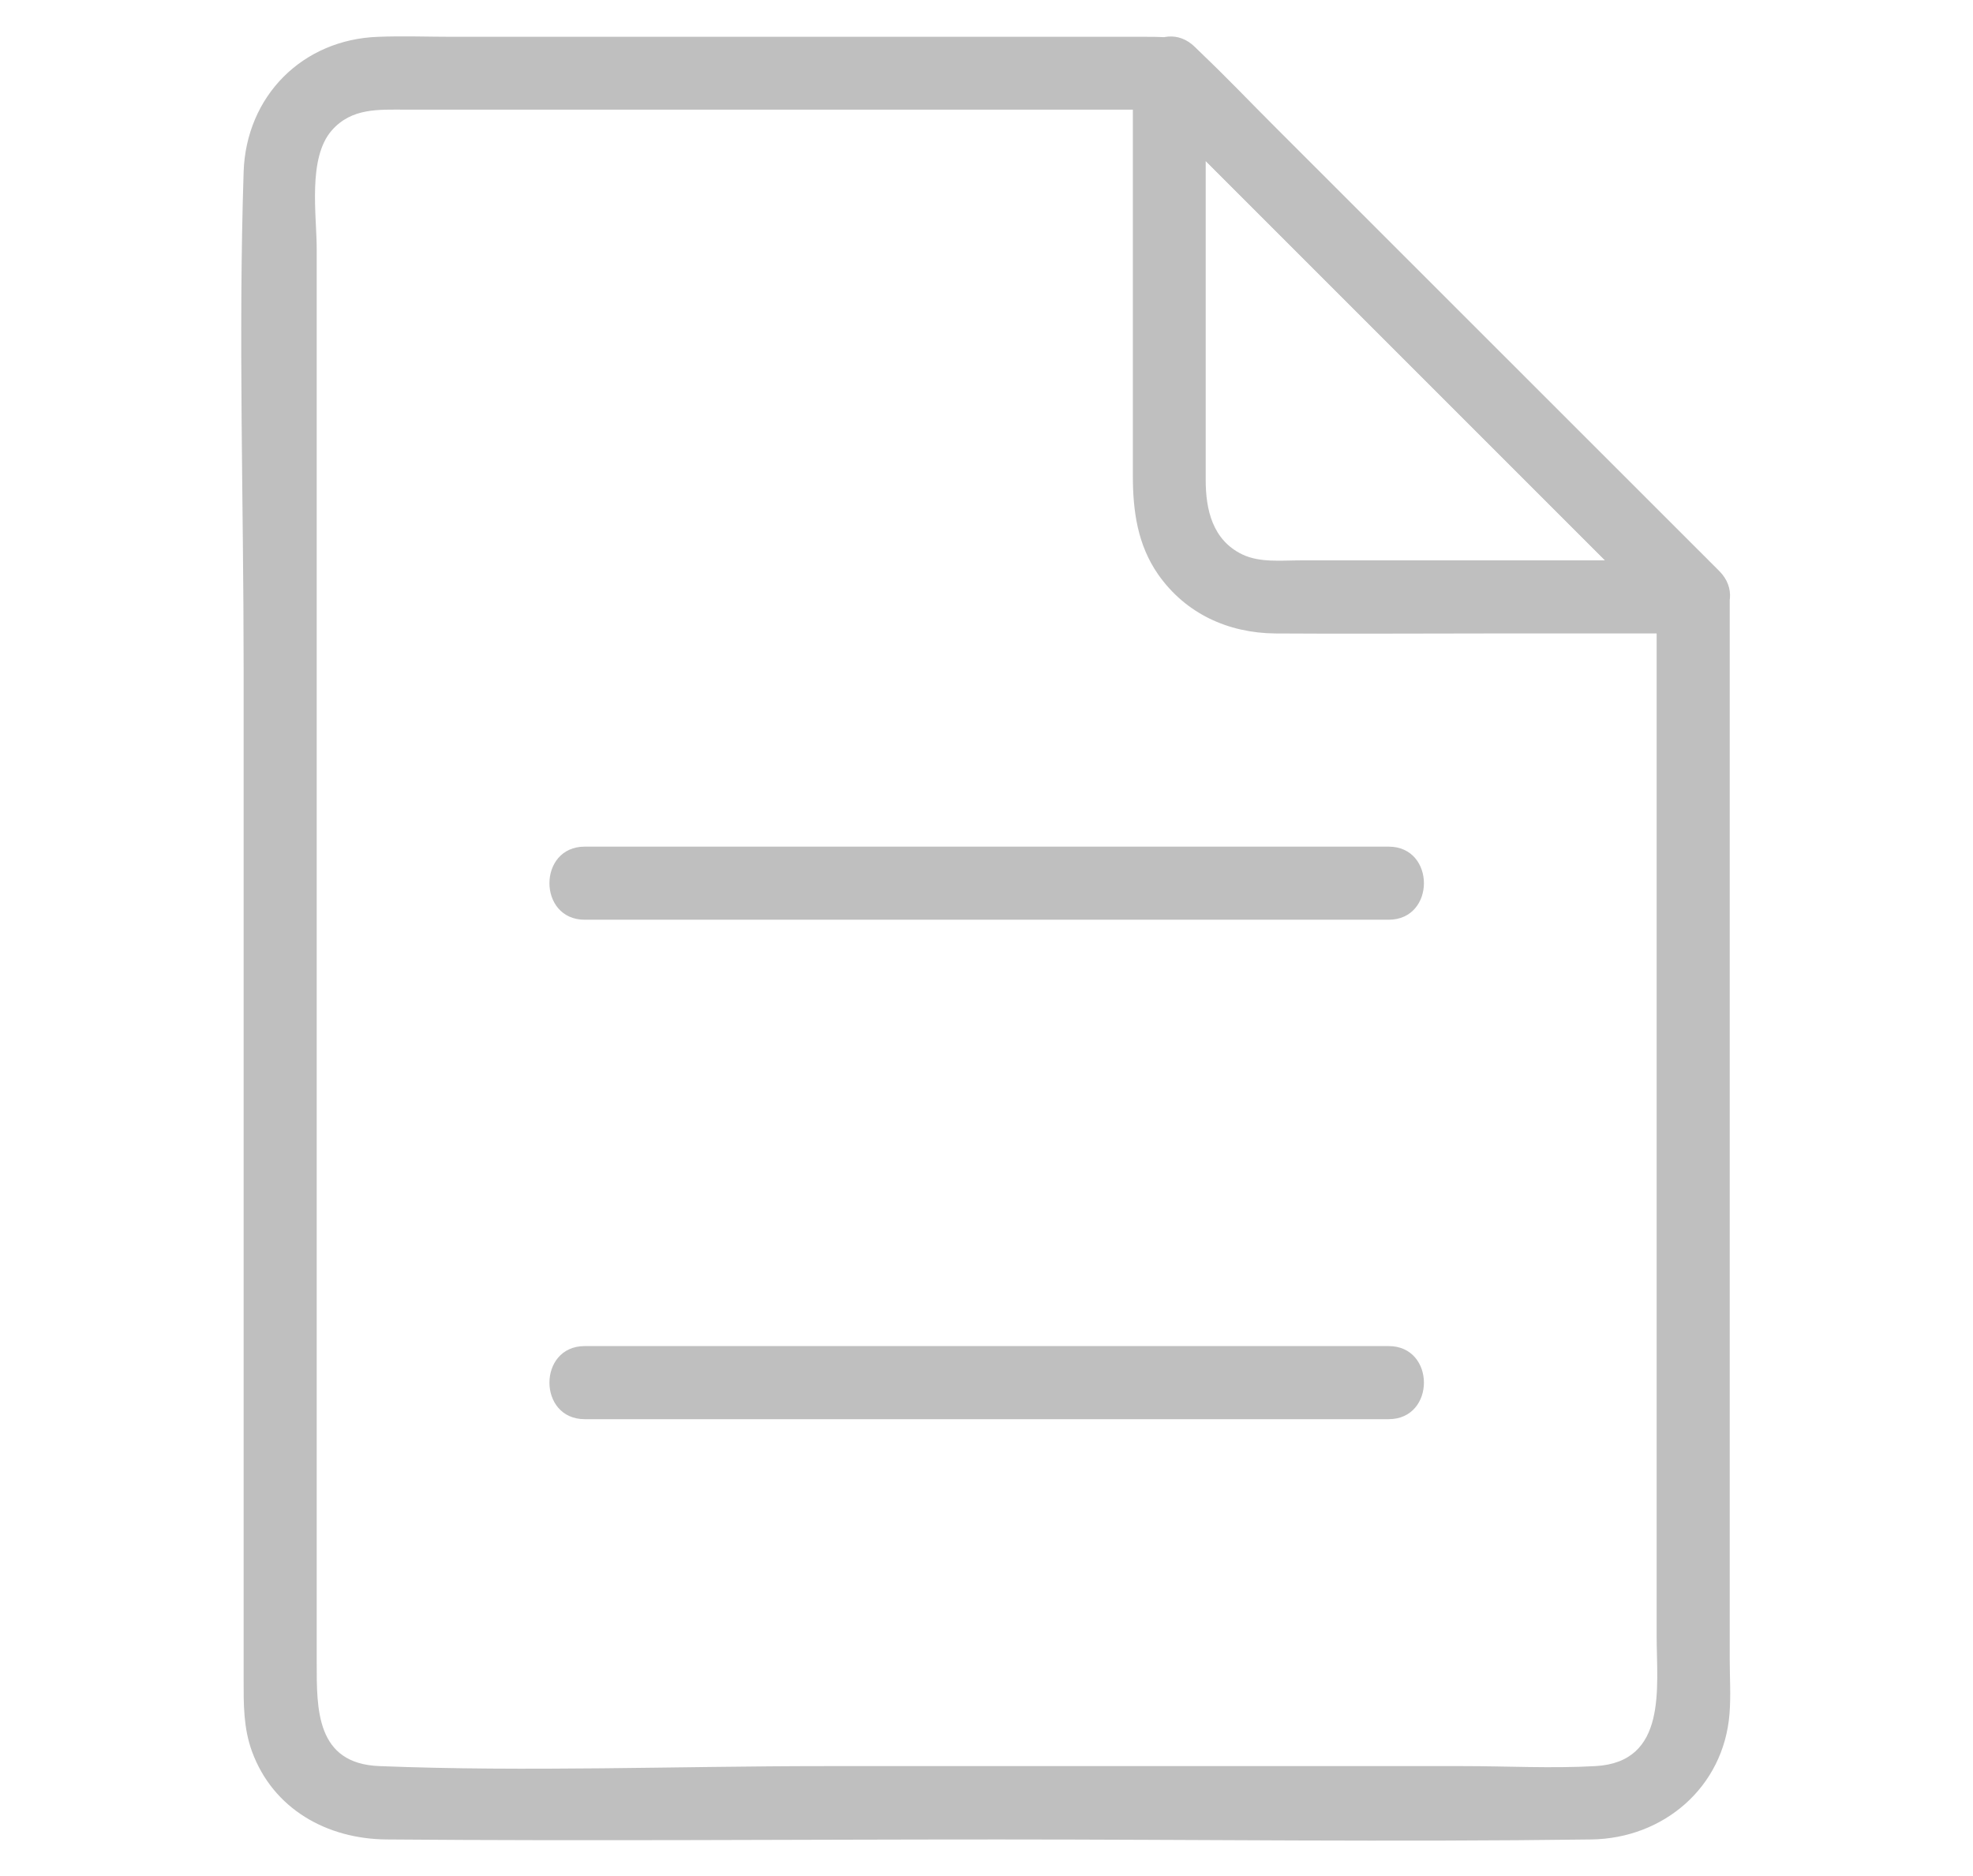 <?xml version="1.0" standalone="no"?><!DOCTYPE svg PUBLIC "-//W3C//DTD SVG 1.1//EN" "http://www.w3.org/Graphics/SVG/1.1/DTD/svg11.dtd"><svg class="icon" width="200px" height="190.16px" viewBox="0 0 1077 1024" version="1.1" xmlns="http://www.w3.org/2000/svg"><path fill="#bfbfbf" d="M618.39 39.896v219.695c0 19.283 2.527 37.768 13.831 53.993 15.028 21.411 38.167 31.917 63.834 32.183 38.433 0.266 76.734 0 115.167 0h113.039c17.288 0 26.331-21.81 14.097-34.045L688.075 61.44l-35.641-35.641c-18.219-18.219-46.412 9.974-28.193 28.193l250.282 250.282 35.641 35.641c4.655-11.304 9.442-22.741 14.097-34.045H709.885c-10.373 0-22.076 1.33-31.651-3.192-16.357-7.846-20.081-24.47-20.081-40.694v-115.832-106.124C658.286 14.23 618.39 14.23 618.39 39.896z"  /><path fill="#bfbfbf" d="M904.312 325.818v567.323c0 27.794 6.117 68.754-33.513 70.882-23.938 1.33-48.141 0-72.079 0H449.895c-80.59 0-161.978 3.192-242.568 0-34.976-1.197-34.444-31.252-34.444-56.652v-109.182-358.799-303.343c0-18.618-5.054-49.737 8.245-64.898 10.905-12.368 25.534-11.304 40.295-11.304h417.047c-4.655-1.995-9.442-3.857-14.097-5.851l250.149 250.149 35.774 35.774c18.219 18.219 46.412-9.974 28.193-28.193-80.723-80.59-161.18-161.18-241.77-241.637-13.698-13.698-27.129-27.927-41.226-41.226-9.176-8.777-18.086-8.777-29.789-8.777H247.09c-13.432 0-26.996-0.532-40.428 0-41.625 1.33-72.345 32.449-73.675 73.808-2.926 89.899 0 180.33 0 270.23v552.827c0 13.299-0.133 26.065 4.522 38.965 11.57 31.651 41.093 47.875 73.409 48.141 111.443 0.931 222.886 0 334.329 0 107.719 0 215.705 1.463 323.424 0 39.364-0.532 72.212-28.459 75.404-68.488 0.798-9.841 0.133-19.815 0.133-29.656V740.738 351.086v-25.135c0-25.799-39.896-25.799-39.896-0.133z"  /><path fill="#bfbfbf" d="M319.169 502.026h438.857c25.666 0 25.666-39.896 0-39.896H319.169c-25.666 0-25.666 39.896 0 39.896zM319.169 774.649h438.857c25.666 0 25.666-39.896 0-39.896H319.169c-25.666 0-25.666 39.896 0 39.896z"  /></svg>